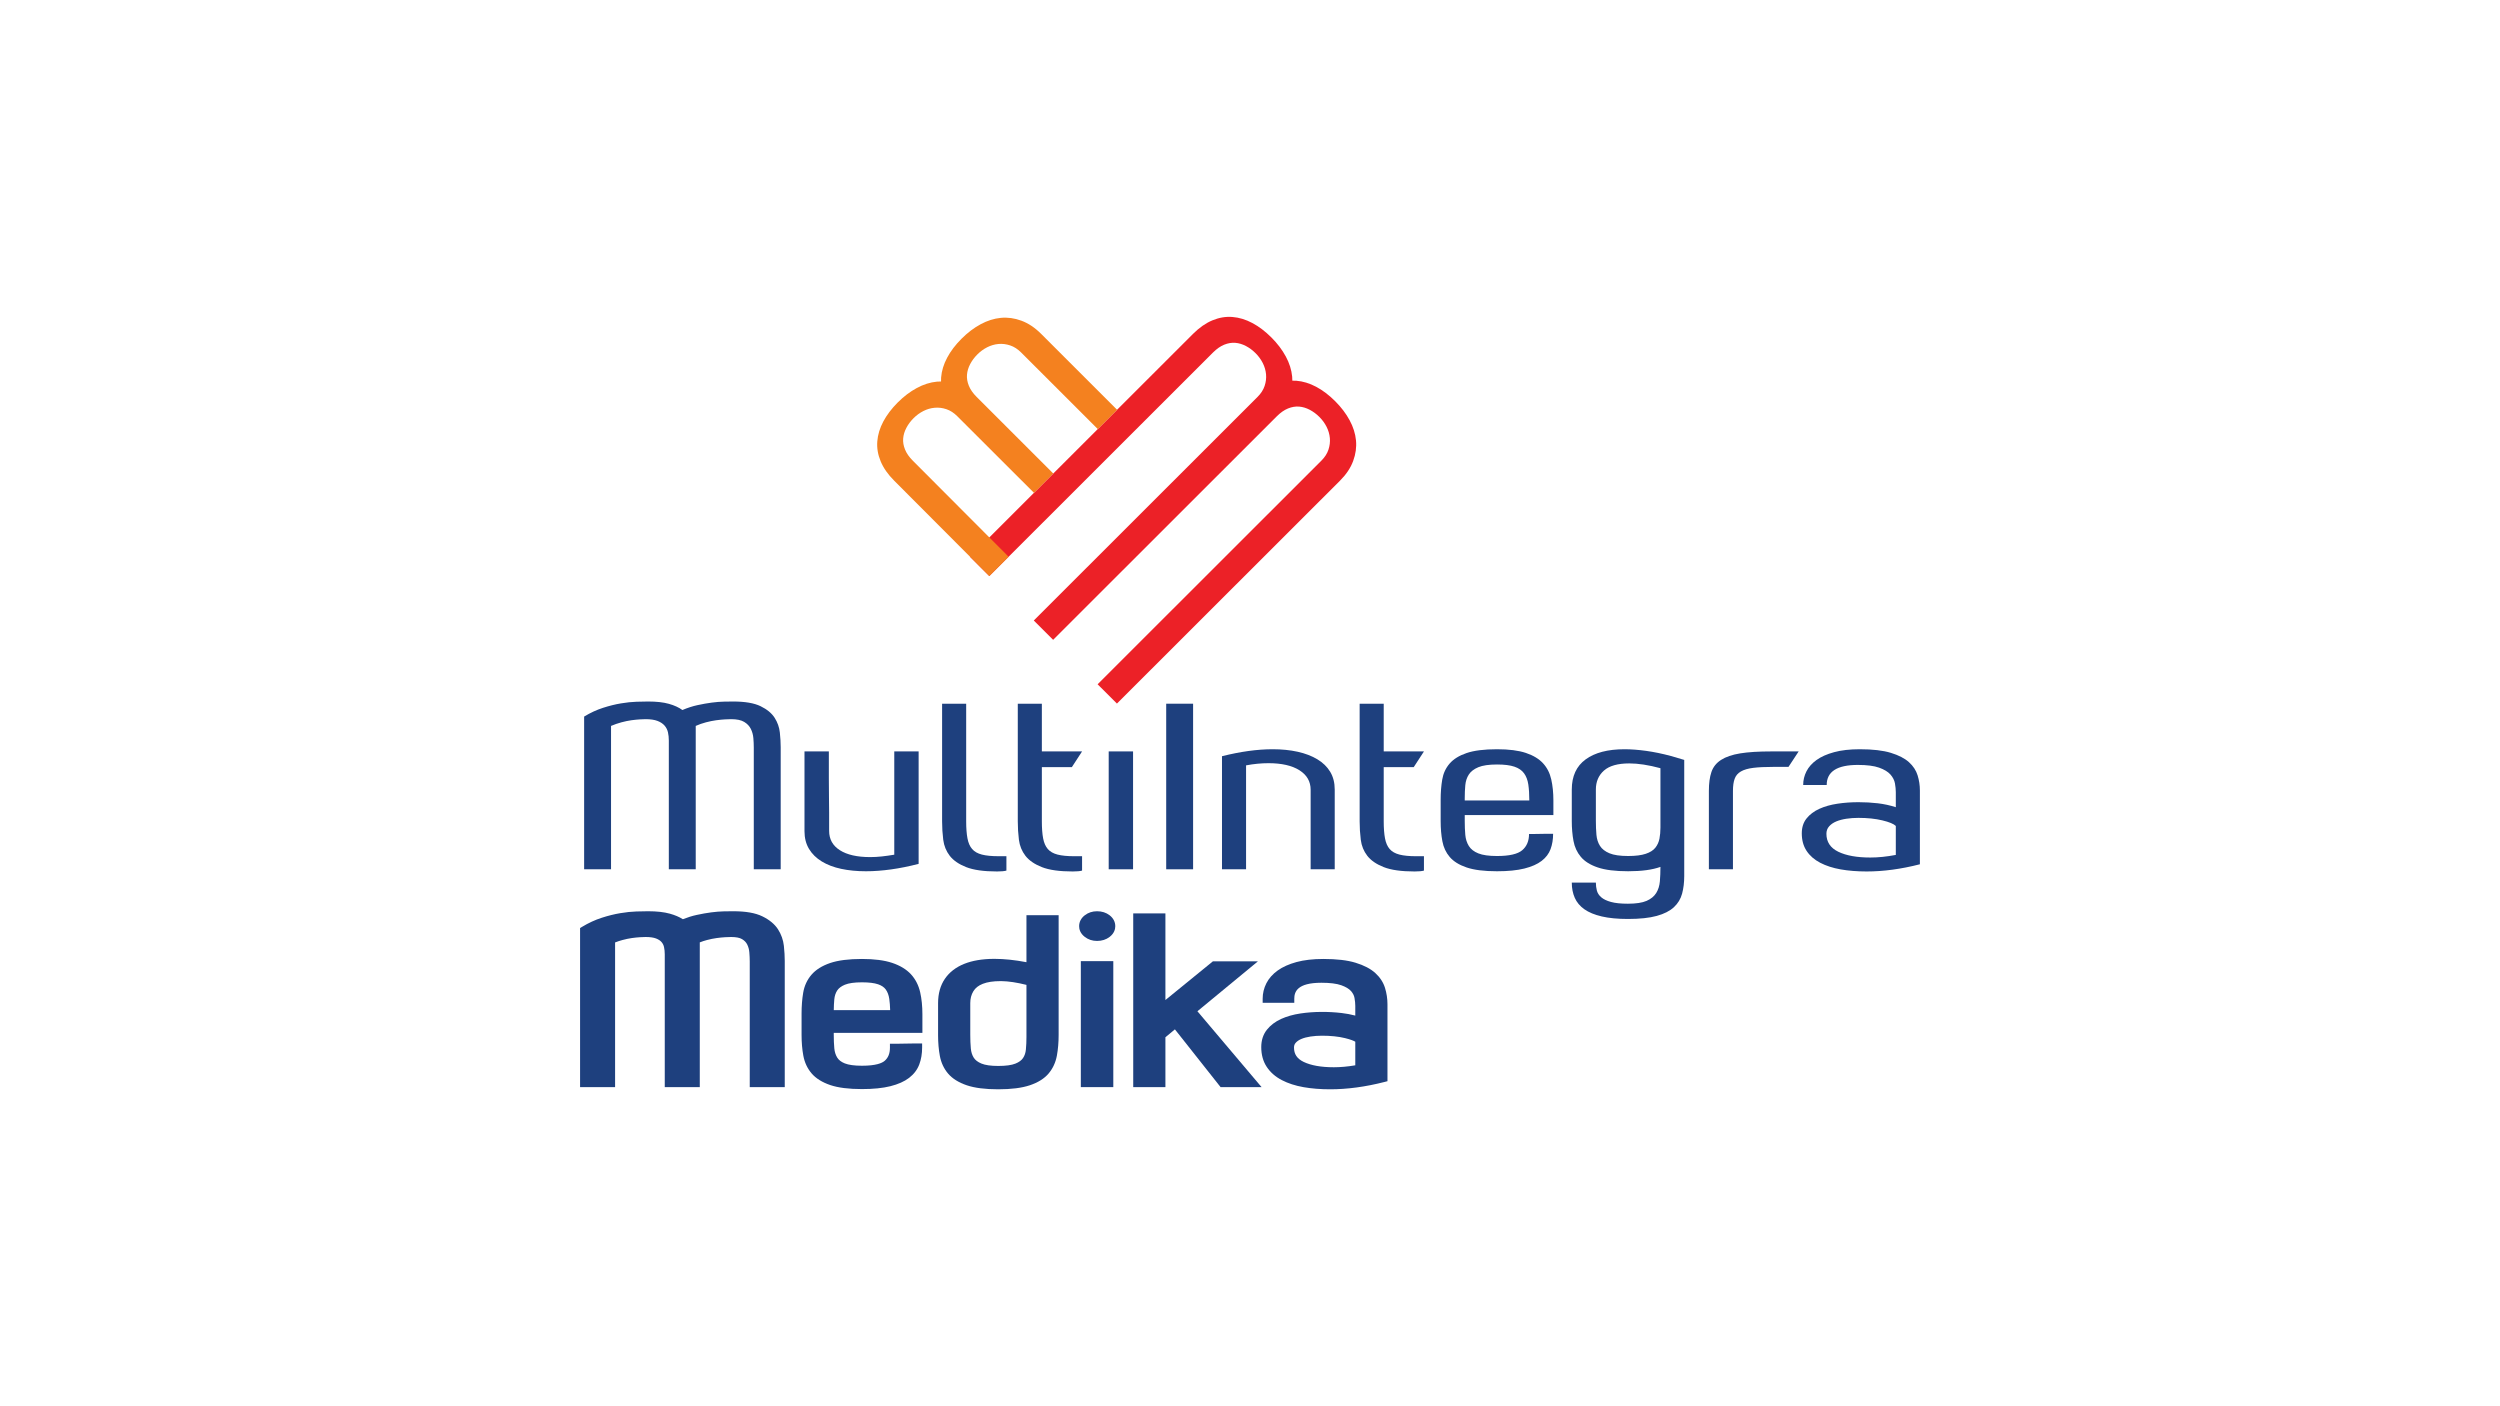 <?xml version="1.0" encoding="UTF-8" standalone="no"?>
<!DOCTYPE svg PUBLIC "-//W3C//DTD SVG 1.1//EN" "http://www.w3.org/Graphics/SVG/1.1/DTD/svg11.dtd">
<svg width="100%" height="100%" viewBox="0 0 1920 1080" version="1.1" xmlns="http://www.w3.org/2000/svg" xmlns:xlink="http://www.w3.org/1999/xlink" xml:space="preserve" xmlns:serif="http://www.serif.com/" style="fill-rule:evenodd;clip-rule:evenodd;stroke-linejoin:round;stroke-miterlimit:2;">
    <g transform="matrix(1,0,0,1,-5910,0)">
        <rect id="Artboard4" x="5910" y="0" width="1920" height="1080" style="fill:none;"/>
        <g id="Artboard41" serif:id="Artboard4">
            <g transform="matrix(5.016,0,0,5.016,5964.28,-1261.4)">
                <g transform="matrix(1,0,0,1,143.271,361.558)">
                    <path d="M0,21.011L0,23.215C-0.32,23.304 -0.796,23.348 -1.434,23.348C-3.459,23.348 -5.031,23.125 -6.161,22.681C-7.288,22.237 -8.127,21.657 -8.676,20.948C-9.225,20.235 -9.556,19.418 -9.674,18.492C-9.789,17.572 -9.847,16.634 -9.847,15.676L-9.847,-2.337L-6.161,-2.337L-6.161,15.676C-6.161,16.722 -6.094,17.589 -5.964,18.277C-5.835,18.965 -5.598,19.512 -5.248,19.91C-4.902,20.314 -4.403,20.595 -3.755,20.762C-3.104,20.929 -2.258,21.011 -1.215,21.011L0,21.011Z" style="fill:rgb(30,64,126);fill-rule:nonzero;"/>
                </g>
                <g transform="matrix(1,0,0,1,101.426,384.572)">
                    <path d="M0,-25.688C1.821,-25.688 3.224,-25.447 4.207,-24.97C5.188,-24.491 5.904,-23.903 6.353,-23.202C6.802,-22.501 7.068,-21.744 7.155,-20.932C7.241,-20.121 7.285,-19.381 7.285,-18.715L7.285,0L3.165,0L3.165,-18.614C3.165,-19.082 3.145,-19.571 3.101,-20.082C3.057,-20.593 2.928,-21.066 2.711,-21.5C2.493,-21.934 2.153,-22.291 1.691,-22.567C1.228,-22.845 0.564,-22.985 -0.304,-22.985C-0.535,-22.985 -0.854,-22.972 -1.257,-22.951C-1.663,-22.928 -2.11,-22.884 -2.602,-22.818C-3.094,-22.75 -3.614,-22.645 -4.163,-22.501C-4.714,-22.356 -5.233,-22.172 -5.724,-21.952L-5.724,0L-9.844,0L-9.844,-19.716C-9.844,-20.16 -9.888,-20.577 -9.974,-20.967C-10.062,-21.354 -10.234,-21.701 -10.493,-22C-10.755,-22.3 -11.116,-22.54 -11.578,-22.717C-12.042,-22.894 -12.649,-22.985 -13.4,-22.985C-13.604,-22.985 -13.9,-22.972 -14.289,-22.951C-14.68,-22.928 -15.113,-22.884 -15.591,-22.818C-16.067,-22.75 -16.573,-22.645 -17.108,-22.501C-17.645,-22.356 -18.171,-22.172 -18.691,-21.952L-18.691,0L-22.811,0L-22.811,-23.383C-21.857,-23.962 -20.896,-24.408 -19.927,-24.719C-18.959,-25.031 -18.041,-25.258 -17.173,-25.402C-16.306,-25.547 -15.511,-25.63 -14.788,-25.653C-14.065,-25.675 -13.474,-25.688 -13.01,-25.688C-11.739,-25.688 -10.683,-25.571 -9.844,-25.336C-9.007,-25.103 -8.313,-24.785 -7.763,-24.385C-6.982,-24.719 -6.21,-24.97 -5.443,-25.136C-4.676,-25.303 -3.953,-25.431 -3.274,-25.52C-2.595,-25.61 -1.974,-25.659 -1.409,-25.669C-0.846,-25.68 -0.377,-25.688 0,-25.688" style="fill:rgb(30,64,126);fill-rule:nonzero;"/>
                </g>
                <g transform="matrix(1,0,0,1,129.83,384.874)">
                    <path d="M0,-18.349L0,-1.135C-1.445,-0.756 -2.848,-0.474 -4.206,-0.285C-5.565,-0.095 -6.852,0 -8.066,0C-9.453,0 -10.719,-0.124 -11.86,-0.369C-13.002,-0.613 -13.992,-0.99 -14.831,-1.502C-15.67,-2.014 -16.32,-2.652 -16.782,-3.42C-17.244,-4.187 -17.476,-5.093 -17.476,-6.139L-17.476,-18.349L-13.747,-18.349L-13.747,-14.245C-13.747,-13.066 -13.739,-12.044 -13.725,-11.176C-13.711,-10.309 -13.702,-9.581 -13.702,-8.992L-13.702,-6.172C-13.702,-4.904 -13.154,-3.921 -12.057,-3.221C-10.957,-2.519 -9.41,-2.169 -7.415,-2.169C-6.837,-2.169 -6.244,-2.203 -5.637,-2.269C-5.031,-2.335 -4.395,-2.425 -3.729,-2.536L-3.729,-18.349L0,-18.349Z" style="fill:rgb(30,64,126);fill-rule:nonzero;"/>
                </g>
                <g transform="matrix(1,0,0,1,148.697,384.906)">
                    <path d="M0,-25.686L0,-18.381L6.158,-18.381L4.597,-15.979L0,-15.979L0,-7.673C0,-6.626 0.065,-5.76 0.195,-5.071C0.325,-4.381 0.564,-3.835 0.911,-3.437C1.26,-3.036 1.757,-2.752 2.407,-2.585C3.058,-2.419 3.904,-2.335 4.945,-2.335L6.158,-2.335L6.158,-0.133C5.84,-0.044 5.363,0 4.728,0C2.703,0 1.127,-0.223 0,-0.667C-1.126,-1.112 -1.966,-1.69 -2.516,-2.401C-3.063,-3.113 -3.397,-3.931 -3.513,-4.854C-3.629,-5.777 -3.685,-6.716 -3.685,-7.673L-3.685,-25.686L0,-25.686Z" style="fill:rgb(30,64,126);fill-rule:nonzero;"/>
                </g>
                <g transform="matrix(-1,0,0,1,321.594,-166.819)">
                    <rect x="158.932" y="533.343" width="3.73" height="18.048" style="fill:rgb(30,64,126);"/>
                </g>
                <g transform="matrix(-1,0,0,1,339.59,-174.124)">
                    <rect x="167.736" y="533.343" width="4.118" height="25.353" style="fill:rgb(30,64,126);"/>
                </g>
                <g transform="matrix(1,0,0,1,193.538,366.191)">
                    <path d="M0,18.382L-3.687,18.382L-3.687,6.205C-3.687,4.939 -4.257,3.943 -5.398,3.221C-6.541,2.498 -8.125,2.136 -10.146,2.136C-11.246,2.136 -12.389,2.247 -13.574,2.469L-13.574,18.382L-17.26,18.382L-17.26,1.068C-14.427,0.357 -11.839,0 -9.497,0C-8.109,0 -6.837,0.128 -5.68,0.384C-4.525,0.64 -3.52,1.024 -2.666,1.536C-1.813,2.046 -1.157,2.687 -0.693,3.453C-0.231,4.221 0,5.127 0,6.172L0,18.382Z" style="fill:rgb(30,64,126);fill-rule:nonzero;"/>
                </g>
                <g transform="matrix(1,0,0,1,201.04,384.906)">
                    <path d="M0,-25.686L0,-18.381L6.159,-18.381L4.598,-15.979L0,-15.979L0,-7.673C0,-6.626 0.067,-5.76 0.196,-5.071C0.326,-4.381 0.564,-3.835 0.911,-3.437C1.258,-3.036 1.758,-2.752 2.407,-2.585C3.059,-2.419 3.904,-2.335 4.945,-2.335L6.159,-2.335L6.159,-0.133C5.841,-0.044 5.363,0 4.729,0C2.704,0 1.128,-0.223 0,-0.667C-1.127,-1.112 -1.966,-1.69 -2.516,-2.401C-3.065,-3.113 -3.397,-3.931 -3.512,-4.854C-3.628,-5.777 -3.686,-6.716 -3.686,-7.673L-3.686,-25.686L0,-25.686Z" style="fill:rgb(30,64,126);fill-rule:nonzero;"/>
                </g>
                <g transform="matrix(1,0,0,1,218.388,382.538)">
                    <path d="M0,-14.011C-1.245,-14.011 -2.197,-13.872 -2.862,-13.595C-3.527,-13.317 -4.012,-12.943 -4.315,-12.478C-4.62,-12.009 -4.798,-11.465 -4.857,-10.843C-4.916,-10.218 -4.943,-9.552 -4.943,-8.84L-4.943,-8.508L4.943,-8.508C4.943,-9.442 4.893,-10.253 4.791,-10.942C4.689,-11.631 4.474,-12.204 4.141,-12.659C3.809,-13.115 3.318,-13.455 2.667,-13.676C2.016,-13.899 1.127,-14.011 0,-14.011M-4.943,-6.271L-4.943,-5.37C-4.943,-4.593 -4.916,-3.881 -4.857,-3.236C-4.798,-2.591 -4.62,-2.024 -4.315,-1.533C-4.012,-1.046 -3.527,-0.667 -2.862,-0.401C-2.197,-0.133 -1.245,0.001 0,0.001C1.879,0.001 3.164,-0.295 3.859,-0.885C4.553,-1.474 4.901,-2.302 4.901,-3.37L5.637,-3.37C5.955,-3.37 6.288,-3.374 6.634,-3.386C6.982,-3.397 7.327,-3.404 7.676,-3.404L8.587,-3.404C8.587,-2.535 8.457,-1.751 8.197,-1.05C7.937,-0.351 7.479,0.25 6.83,0.75C6.179,1.251 5.297,1.64 4.186,1.919C3.071,2.195 1.677,2.336 0,2.336C-1.967,2.336 -3.521,2.14 -4.662,1.751C-5.805,1.363 -6.664,0.828 -7.243,0.149C-7.821,-0.529 -8.197,-1.334 -8.369,-2.269C-8.544,-3.202 -8.63,-4.226 -8.63,-5.337L-8.63,-8.608C-8.63,-9.718 -8.551,-10.747 -8.391,-11.693C-8.234,-12.639 -7.857,-13.455 -7.264,-14.145C-6.671,-14.833 -5.805,-15.374 -4.662,-15.762C-3.521,-16.152 -1.967,-16.347 0,-16.347C1.821,-16.347 3.295,-16.157 4.424,-15.779C5.551,-15.401 6.425,-14.872 7.047,-14.194C7.668,-13.517 8.088,-12.694 8.304,-11.725C8.521,-10.759 8.63,-9.686 8.63,-8.508L8.63,-6.271L-4.943,-6.271Z" style="fill:rgb(30,64,126);fill-rule:nonzero;"/>
                </g>
                <g transform="matrix(1,0,0,1,243.409,389.275)">
                    <path d="M0,-20.181C-1.82,-20.671 -3.411,-20.914 -4.77,-20.914C-6.532,-20.914 -7.827,-20.548 -8.651,-19.815C-9.475,-19.081 -9.887,-18.114 -9.887,-16.912L-9.887,-12.142C-9.887,-11.364 -9.859,-10.645 -9.801,-9.99C-9.743,-9.334 -9.562,-8.767 -9.259,-8.289C-8.955,-7.809 -8.471,-7.432 -7.805,-7.154C-7.14,-6.876 -6.186,-6.737 -4.942,-6.737C-3.815,-6.737 -2.92,-6.85 -2.254,-7.073C-1.59,-7.294 -1.098,-7.605 -0.779,-8.006C-0.461,-8.406 -0.254,-8.867 -0.15,-9.389C-0.051,-9.91 0,-10.473 0,-11.075L0,-20.181ZM3.643,-21.45L3.643,-3.668C3.643,-2.69 3.535,-1.795 3.318,-0.983C3.102,-0.171 2.681,0.523 2.061,1.102C1.438,1.68 0.564,2.125 -0.563,2.435C-1.691,2.747 -3.165,2.903 -4.986,2.903C-6.549,2.903 -7.878,2.775 -8.977,2.519C-10.076,2.264 -10.964,1.898 -11.645,1.42C-12.323,0.939 -12.814,0.357 -13.117,-0.331C-13.422,-1.022 -13.574,-1.802 -13.574,-2.668L-9.887,-2.668C-9.887,-2.245 -9.837,-1.84 -9.735,-1.451C-9.635,-1.061 -9.409,-0.715 -9.063,-0.416C-8.716,-0.116 -8.217,0.123 -7.566,0.3C-6.916,0.479 -6.057,0.568 -4.986,0.568C-3.744,0.568 -2.79,0.424 -2.125,0.135C-1.46,-0.155 -0.969,-0.555 -0.649,-1.067C-0.332,-1.579 -0.145,-2.179 -0.086,-2.868C-0.028,-3.558 0,-4.291 0,-5.07C-1.243,-4.624 -2.891,-4.402 -4.942,-4.402C-6.91,-4.402 -8.463,-4.597 -9.604,-4.987C-10.748,-5.374 -11.607,-5.914 -12.186,-6.604C-12.765,-7.294 -13.141,-8.106 -13.313,-9.039C-13.486,-9.973 -13.574,-10.985 -13.574,-12.075L-13.574,-16.912C-13.574,-18.958 -12.864,-20.498 -11.448,-21.533C-10.032,-22.567 -8.053,-23.084 -5.508,-23.084C-4.495,-23.084 -3.389,-22.999 -2.189,-22.834C-0.99,-22.667 0.275,-22.407 1.604,-22.05L3.643,-21.45Z" style="fill:rgb(30,64,126);fill-rule:nonzero;"/>
                </g>
                <g transform="matrix(1,0,0,1,251.215,381.42)">
                    <path d="M0,-11.742C0.261,-12.51 0.752,-13.128 1.476,-13.595C2.198,-14.06 3.173,-14.395 4.401,-14.595C5.63,-14.796 7.228,-14.895 9.194,-14.895L13.357,-14.895L11.798,-12.526L9.454,-12.526C8.21,-12.526 7.192,-12.477 6.396,-12.377C5.603,-12.276 4.972,-12.093 4.51,-11.825C4.047,-11.559 3.73,-11.186 3.558,-10.708C3.383,-10.23 3.296,-9.612 3.296,-8.857L3.296,3.153L-0.39,3.153L-0.39,-8.857C-0.39,-10.013 -0.261,-10.975 0,-11.742" style="fill:rgb(30,64,126);fill-rule:nonzero;"/>
                </g>
                <g transform="matrix(1,0,0,1,279.446,373.163)">
                    <path d="M0,4.771C-0.318,4.459 -1.005,4.175 -2.06,3.92C-3.115,3.666 -4.337,3.537 -5.725,3.537C-6.359,3.537 -6.975,3.581 -7.567,3.669C-8.16,3.759 -8.681,3.899 -9.129,4.086C-9.577,4.276 -9.938,4.527 -10.212,4.836C-10.489,5.149 -10.625,5.527 -10.625,5.971C-10.625,7.218 -10.019,8.135 -8.803,8.725C-7.59,9.313 -5.956,9.608 -3.902,9.608C-2.688,9.608 -1.388,9.475 0,9.208L0,4.771ZM3.687,10.641C0.824,11.375 -1.894,11.743 -4.466,11.743C-5.913,11.743 -7.235,11.637 -8.436,11.426C-9.635,11.215 -10.683,10.876 -11.579,10.409C-12.475,9.941 -13.168,9.336 -13.661,8.59C-14.153,7.846 -14.396,6.951 -14.396,5.906C-14.396,4.995 -14.153,4.232 -13.661,3.621C-13.168,3.007 -12.519,2.519 -11.708,2.152C-10.899,1.786 -9.974,1.524 -8.934,1.368C-7.894,1.212 -6.822,1.135 -5.725,1.135C-4.713,1.135 -3.729,1.191 -2.775,1.301C-1.82,1.414 -0.896,1.613 0,1.903L0,-0.4C0,-0.8 -0.045,-1.246 -0.129,-1.734C-0.217,-2.224 -0.449,-2.678 -0.823,-3.103C-1.2,-3.525 -1.778,-3.875 -2.559,-4.153C-3.339,-4.431 -4.424,-4.57 -5.811,-4.57C-8.991,-4.57 -10.581,-3.546 -10.581,-1.5L-14.182,-1.5C-14.182,-2.234 -14.014,-2.929 -13.682,-3.585C-13.35,-4.242 -12.836,-4.819 -12.143,-5.321C-11.447,-5.821 -10.554,-6.221 -9.453,-6.521C-8.355,-6.822 -7.04,-6.972 -5.508,-6.972C-3.542,-6.972 -1.958,-6.788 -0.758,-6.42C0.439,-6.054 1.365,-5.576 2.017,-4.987C2.667,-4.398 3.106,-3.725 3.339,-2.969C3.572,-2.212 3.687,-1.446 3.687,-0.667L3.687,10.641Z" style="fill:rgb(30,64,126);fill-rule:nonzero;"/>
                </g>
                <g transform="matrix(1,0,0,1,108.303,415.152)">
                    <path d="M0,-21.384C-0.51,-22.178 -1.316,-22.848 -2.4,-23.375C-3.479,-23.901 -4.943,-24.156 -6.877,-24.156C-7.257,-24.156 -7.729,-24.149 -8.298,-24.139C-8.883,-24.127 -9.532,-24.074 -10.231,-23.984C-10.927,-23.893 -11.674,-23.761 -12.451,-23.591C-13.146,-23.441 -13.858,-23.22 -14.57,-22.936C-15.123,-23.285 -15.79,-23.569 -16.555,-23.782C-17.445,-24.03 -18.565,-24.156 -19.887,-24.156C-20.356,-24.156 -20.962,-24.144 -21.685,-24.121C-22.432,-24.099 -23.263,-24.012 -24.152,-23.863C-25.048,-23.713 -26.003,-23.477 -26.993,-23.157C-28.005,-22.833 -29.021,-22.363 -30.01,-21.764L-30.309,-21.582L-30.309,2.772L-24.948,2.772L-24.948,-19.38C-24.574,-19.526 -24.197,-19.65 -23.822,-19.75C-23.318,-19.886 -22.833,-19.988 -22.382,-20.052C-21.925,-20.114 -21.503,-20.159 -21.132,-20.18C-20.741,-20.201 -20.461,-20.212 -20.277,-20.212C-19.605,-20.212 -19.068,-20.136 -18.679,-19.988C-18.314,-19.846 -18.031,-19.662 -17.842,-19.444C-17.648,-19.22 -17.521,-18.97 -17.458,-18.68C-17.38,-18.336 -17.343,-17.96 -17.343,-17.564L-17.343,2.772L-11.981,2.772L-11.981,-19.389C-11.628,-19.529 -11.26,-19.65 -10.883,-19.749C-10.362,-19.886 -9.861,-19.988 -9.396,-20.051C-8.924,-20.114 -8.487,-20.159 -8.101,-20.18C-7.694,-20.201 -7.395,-20.212 -7.181,-20.212C-6.431,-20.212 -5.867,-20.102 -5.506,-19.885C-5.143,-19.665 -4.886,-19.399 -4.721,-19.071C-4.542,-18.711 -4.432,-18.309 -4.395,-17.877C-4.354,-17.387 -4.331,-16.91 -4.331,-16.463L-4.331,2.772L1.029,2.772L1.029,-16.563C1.029,-17.247 0.984,-18.015 0.896,-18.847C0.799,-19.75 0.497,-20.604 0,-21.384" style="fill:rgb(30,64,126);fill-rule:nonzero;"/>
                </g>
                <g transform="matrix(1,0,0,1,121.156,414.648)">
                    <path d="M0,-12.769C1.055,-12.769 1.885,-12.668 2.467,-12.469C2.999,-12.287 3.383,-12.026 3.641,-11.674C3.911,-11.302 4.094,-10.817 4.18,-10.232C4.252,-9.73 4.298,-9.153 4.315,-8.507L-4.319,-8.507C-4.313,-9.096 -4.286,-9.652 -4.237,-10.165C-4.189,-10.682 -4.04,-11.138 -3.794,-11.518C-3.561,-11.875 -3.167,-12.173 -2.622,-12.401C-2.036,-12.645 -1.153,-12.769 0,-12.769M7.506,-13.994C6.814,-14.747 5.844,-15.336 4.621,-15.747C3.434,-16.144 1.88,-16.346 0,-16.346C-2.024,-16.346 -3.659,-16.138 -4.861,-15.729C-6.104,-15.306 -7.071,-14.7 -7.734,-13.928C-8.399,-13.155 -8.826,-12.228 -9.002,-11.174C-9.165,-10.203 -9.249,-9.13 -9.249,-7.986L-9.249,-4.717C-9.249,-3.569 -9.158,-2.498 -8.979,-1.535C-8.786,-0.498 -8.361,0.416 -7.714,1.173C-7.064,1.935 -6.105,2.536 -4.861,2.96C-3.659,3.369 -2.024,3.577 0,3.577C1.719,3.577 3.178,3.429 4.336,3.14C5.527,2.844 6.494,2.414 7.21,1.863C7.95,1.294 8.478,0.596 8.779,-0.214C9.065,-0.981 9.209,-1.844 9.209,-2.783L9.209,-3.403L7.677,-3.403C7.323,-3.403 6.97,-3.397 6.615,-3.386C6.276,-3.375 5.949,-3.37 5.64,-3.37L4.28,-3.37L4.28,-2.748C4.28,-1.864 4.012,-1.206 3.459,-0.737C3.063,-0.4 2.142,0.002 0,0.002C-1.158,0.002 -2.042,-0.12 -2.631,-0.356C-3.174,-0.574 -3.552,-0.863 -3.787,-1.241C-4.038,-1.645 -4.189,-2.125 -4.237,-2.672C-4.294,-3.286 -4.321,-3.985 -4.321,-4.749L-4.321,-5.031L9.251,-5.031L9.251,-7.885C9.251,-9.105 9.138,-10.233 8.911,-11.242C8.671,-12.31 8.198,-13.236 7.506,-13.994" style="fill:rgb(30,64,126);fill-rule:nonzero;"/>
                </g>
                <g transform="matrix(1,0,0,1,142.017,395.173)">
                    <path d="M0,19.509C-1.127,19.509 -1.995,19.386 -2.58,19.14C-3.122,18.914 -3.516,18.613 -3.749,18.244C-3.996,17.855 -4.147,17.375 -4.196,16.822C-4.252,16.191 -4.28,15.497 -4.28,14.758L-4.28,9.888C-4.28,9.197 -4.126,8.603 -3.807,8.074C-3.501,7.567 -3.026,7.192 -2.354,6.93C-1.663,6.659 -0.752,6.522 0.354,6.522L0.471,6.522C1.55,6.533 2.842,6.727 4.322,7.098L4.322,15.091C4.322,15.758 4.295,16.396 4.237,16.985C4.189,17.498 4.046,17.93 3.797,18.301C3.566,18.648 3.174,18.935 2.631,19.153C2.043,19.39 1.157,19.509 0,19.509M4.322,3.625C2.547,3.284 0.903,3.113 -0.571,3.113L-0.699,3.113C-2.447,3.124 -3.96,3.38 -5.196,3.874C-6.479,4.386 -7.479,5.157 -8.168,6.169C-8.857,7.18 -9.209,8.432 -9.209,9.888L-9.209,14.824C-9.209,15.949 -9.117,17.008 -8.938,17.975C-8.744,19.013 -8.319,19.923 -7.673,20.682C-7.023,21.444 -6.063,22.045 -4.819,22.469C-3.619,22.878 -1.997,23.085 0,23.085C1.993,23.085 3.621,22.878 4.837,22.469C6.098,22.045 7.066,21.437 7.717,20.662C8.362,19.892 8.787,18.977 8.979,17.941C9.158,16.974 9.249,15.904 9.249,14.758L9.249,-3.576L4.322,-3.576L4.322,3.625Z" style="fill:rgb(30,64,126);fill-rule:nonzero;"/>
                </g>
                <g transform="matrix(1,0,0,1,3.63798e-12,-101.355)">
                    <rect x="154.665" y="499.991" width="4.972" height="19.288" style="fill:rgb(30,64,126);"/>
                </g>
                <g transform="matrix(1,0,0,1,159.067,394.929)">
                    <path d="M0,-3.32C-0.529,-3.725 -1.174,-3.933 -1.917,-3.933C-2.633,-3.933 -3.263,-3.725 -3.791,-3.32C-4.361,-2.882 -4.663,-2.302 -4.663,-1.644C-4.663,-1.199 -4.511,-0.553 -3.791,-0.002C-3.263,0.406 -2.634,0.613 -1.917,0.613C-1.174,0.613 -0.527,0.406 0.002,-0.001C0.722,-0.556 0.872,-1.2 0.872,-1.644C0.872,-2.301 0.57,-2.88 0,-3.32" style="fill:rgb(30,64,126);fill-rule:nonzero;"/>
                </g>
                <g transform="matrix(1,0,0,1,181.775,410.585)">
                    <path d="M0,-11.917L-6.893,-11.917L-14.16,-5.996L-14.16,-19.256L-19.088,-19.256L-19.088,7.339L-14.16,7.339L-14.16,-0.297L-12.706,-1.504L-5.713,7.339L0.563,7.339L-9.261,-4.278L0,-11.917Z" style="fill:rgb(30,64,126);fill-rule:nonzero;"/>
                </g>
                <g transform="matrix(1,0,0,1,191.583,406.508)">
                    <path d="M0,3.544C1.333,3.544 2.517,3.667 3.517,3.909C4.415,4.127 4.873,4.328 5.104,4.465L5.104,8.076C3.949,8.274 2.847,8.374 1.821,8.374C-0.127,8.374 -1.686,8.097 -2.808,7.553C-3.812,7.066 -4.28,6.368 -4.28,5.357C-4.28,5.064 -4.198,4.832 -4.023,4.634C-3.812,4.396 -3.523,4.196 -3.164,4.046C-2.766,3.876 -2.29,3.751 -1.751,3.67C-1.191,3.587 -0.602,3.544 0,3.544M9.657,-3.765C9.393,-4.627 8.888,-5.399 8.158,-6.061C7.441,-6.708 6.43,-7.236 5.146,-7.628C3.896,-8.013 2.236,-8.206 0.217,-8.206C-1.364,-8.206 -2.746,-8.046 -3.893,-7.734C-5.058,-7.416 -6.029,-6.979 -6.781,-6.438C-7.552,-5.882 -8.135,-5.224 -8.512,-4.48C-8.887,-3.739 -9.078,-2.941 -9.078,-2.115L-9.078,-1.494L-4.236,-1.494L-4.236,-2.115C-4.236,-3.165 -3.806,-4.563 -0.086,-4.563C1.224,-4.563 2.246,-4.435 2.957,-4.183C3.637,-3.94 4.133,-3.644 4.438,-3.303C4.737,-2.966 4.917,-2.617 4.983,-2.24C5.063,-1.79 5.104,-1.377 5.104,-1.014L5.104,0.463C4.423,0.285 3.726,0.154 3.021,0.072C0.986,-0.167 -1.247,-0.167 -3.301,0.141C-4.395,0.305 -5.383,0.585 -6.241,0.973C-7.138,1.38 -7.872,1.935 -8.42,2.618C-9,3.341 -9.294,4.24 -9.294,5.292C-9.294,6.456 -9.012,7.475 -8.454,8.317C-7.908,9.148 -7.13,9.83 -6.141,10.344C-5.193,10.839 -4.076,11.202 -2.818,11.423C-1.588,11.64 -0.217,11.75 1.258,11.75C3.873,11.75 6.668,11.373 9.565,10.63L10.031,10.51L10.031,-1.279C10.031,-2.116 9.904,-2.951 9.657,-3.765" style="fill:rgb(30,64,126);fill-rule:nonzero;"/>
                </g>
                <g transform="matrix(1,0,0,1,196.795,340.218)">
                    <path d="M0,-21.309C-0.099,-22.348 -0.424,-23.379 -0.977,-24.4C-1.527,-25.42 -2.265,-26.393 -3.188,-27.315C-4.128,-28.254 -5.101,-28.992 -6.104,-29.524C-7.109,-30.058 -8.121,-30.366 -9.145,-30.448C-9.346,-30.463 -9.547,-30.461 -9.748,-30.457C-9.749,-30.663 -9.752,-30.869 -9.772,-31.073C-9.871,-32.113 -10.196,-33.142 -10.748,-34.164C-11.3,-35.186 -12.037,-36.156 -12.96,-37.08C-13.898,-38.018 -14.872,-38.756 -15.876,-39.288C-16.88,-39.823 -17.893,-40.129 -18.915,-40.21C-19.937,-40.292 -20.959,-40.12 -21.983,-39.695C-23.005,-39.271 -23.994,-38.579 -24.954,-37.621L-59.103,-3.497L-56.145,-0.541L-21.888,-34.774C-21.326,-35.334 -20.756,-35.731 -20.178,-35.967C-19.599,-36.201 -19.032,-36.297 -18.48,-36.252C-17.929,-36.208 -17.388,-36.044 -16.854,-35.764C-16.32,-35.485 -15.827,-35.117 -15.374,-34.666C-14.923,-34.214 -14.556,-33.711 -14.274,-33.161C-13.995,-32.608 -13.828,-32.035 -13.772,-31.438C-13.72,-30.842 -13.79,-30.246 -13.991,-29.649C-14.189,-29.052 -14.551,-28.492 -15.075,-27.968L-49.334,6.264L-46.376,9.218L-46.376,9.217L-46.372,9.221L-12.117,-25.01C-11.555,-25.57 -10.985,-25.968 -10.407,-26.203C-9.827,-26.438 -9.263,-26.532 -8.71,-26.489C-8.158,-26.443 -7.616,-26.28 -7.081,-26C-6.549,-25.72 -6.055,-25.353 -5.604,-24.902C-5.151,-24.45 -4.784,-23.948 -4.505,-23.397C-4.224,-22.844 -4.058,-22.273 -4.003,-21.675C-3.947,-21.078 -4.021,-20.482 -4.219,-19.885C-4.418,-19.289 -4.779,-18.728 -5.306,-18.205L-39.562,16.027L-36.604,18.983L-2.454,-15.14C-1.496,-16.097 -0.822,-17.106 -0.434,-18.163C-0.044,-19.22 0.1,-20.269 0,-21.309" style="fill:rgb(236,33,39);fill-rule:nonzero;"/>
                </g>
                <g transform="matrix(1,0,0,1,138.821,333.977)">
                    <path d="M0,-28.234C0.453,-28.686 0.956,-29.053 1.507,-29.333C2.06,-29.612 2.633,-29.779 3.231,-29.835C3.827,-29.888 4.425,-29.816 5.02,-29.616C5.617,-29.419 6.18,-29.057 6.704,-28.533L18.443,-16.803L21.4,-19.758L9.771,-31.38C8.812,-32.338 7.804,-33.01 6.745,-33.4C5.687,-33.791 4.636,-33.934 3.597,-33.834C2.557,-33.735 1.525,-33.41 0.504,-32.857C-0.52,-32.306 -1.491,-31.57 -2.414,-30.647C-3.354,-29.709 -4.092,-28.737 -4.624,-27.732C-5.159,-26.73 -5.468,-25.718 -5.549,-24.695C-5.564,-24.494 -5.563,-24.294 -5.559,-24.092C-5.765,-24.091 -5.971,-24.088 -6.176,-24.069C-7.216,-23.971 -8.247,-23.645 -9.268,-23.094C-10.291,-22.543 -11.264,-21.806 -12.187,-20.883C-13.125,-19.944 -13.862,-18.972 -14.397,-17.968C-14.931,-16.966 -15.238,-15.954 -15.318,-14.932C-15.401,-13.91 -15.229,-12.888 -14.804,-11.869C-14.38,-10.847 -13.687,-9.856 -12.728,-8.899L1.829,5.7L4.787,2.744L-9.878,-11.963C-10.439,-12.522 -10.838,-13.093 -11.07,-13.671C-11.307,-14.25 -11.404,-14.814 -11.358,-15.366C-11.313,-15.918 -11.15,-16.459 -10.868,-16.993C-10.588,-17.526 -10.223,-18.018 -9.77,-18.47C-9.319,-18.921 -8.817,-19.289 -8.265,-19.569C-7.712,-19.85 -7.138,-20.016 -6.541,-20.069C-5.943,-20.125 -5.348,-20.053 -4.75,-19.853C-4.152,-19.655 -3.592,-19.294 -3.068,-18.769L8.673,-7.041L11.626,-10.001L11.625,-10.002L11.626,-10.003L8.334,-13.291L-0.107,-21.727C-0.668,-22.287 -1.066,-22.856 -1.301,-23.436C-1.536,-24.014 -1.631,-24.578 -1.587,-25.13C-1.542,-25.681 -1.379,-26.223 -1.098,-26.755C-0.818,-27.29 -0.451,-27.782 0,-28.234" style="fill:rgb(244,129,31);fill-rule:nonzero;"/>
                </g>
            </g>
        </g>
    </g>
</svg>

